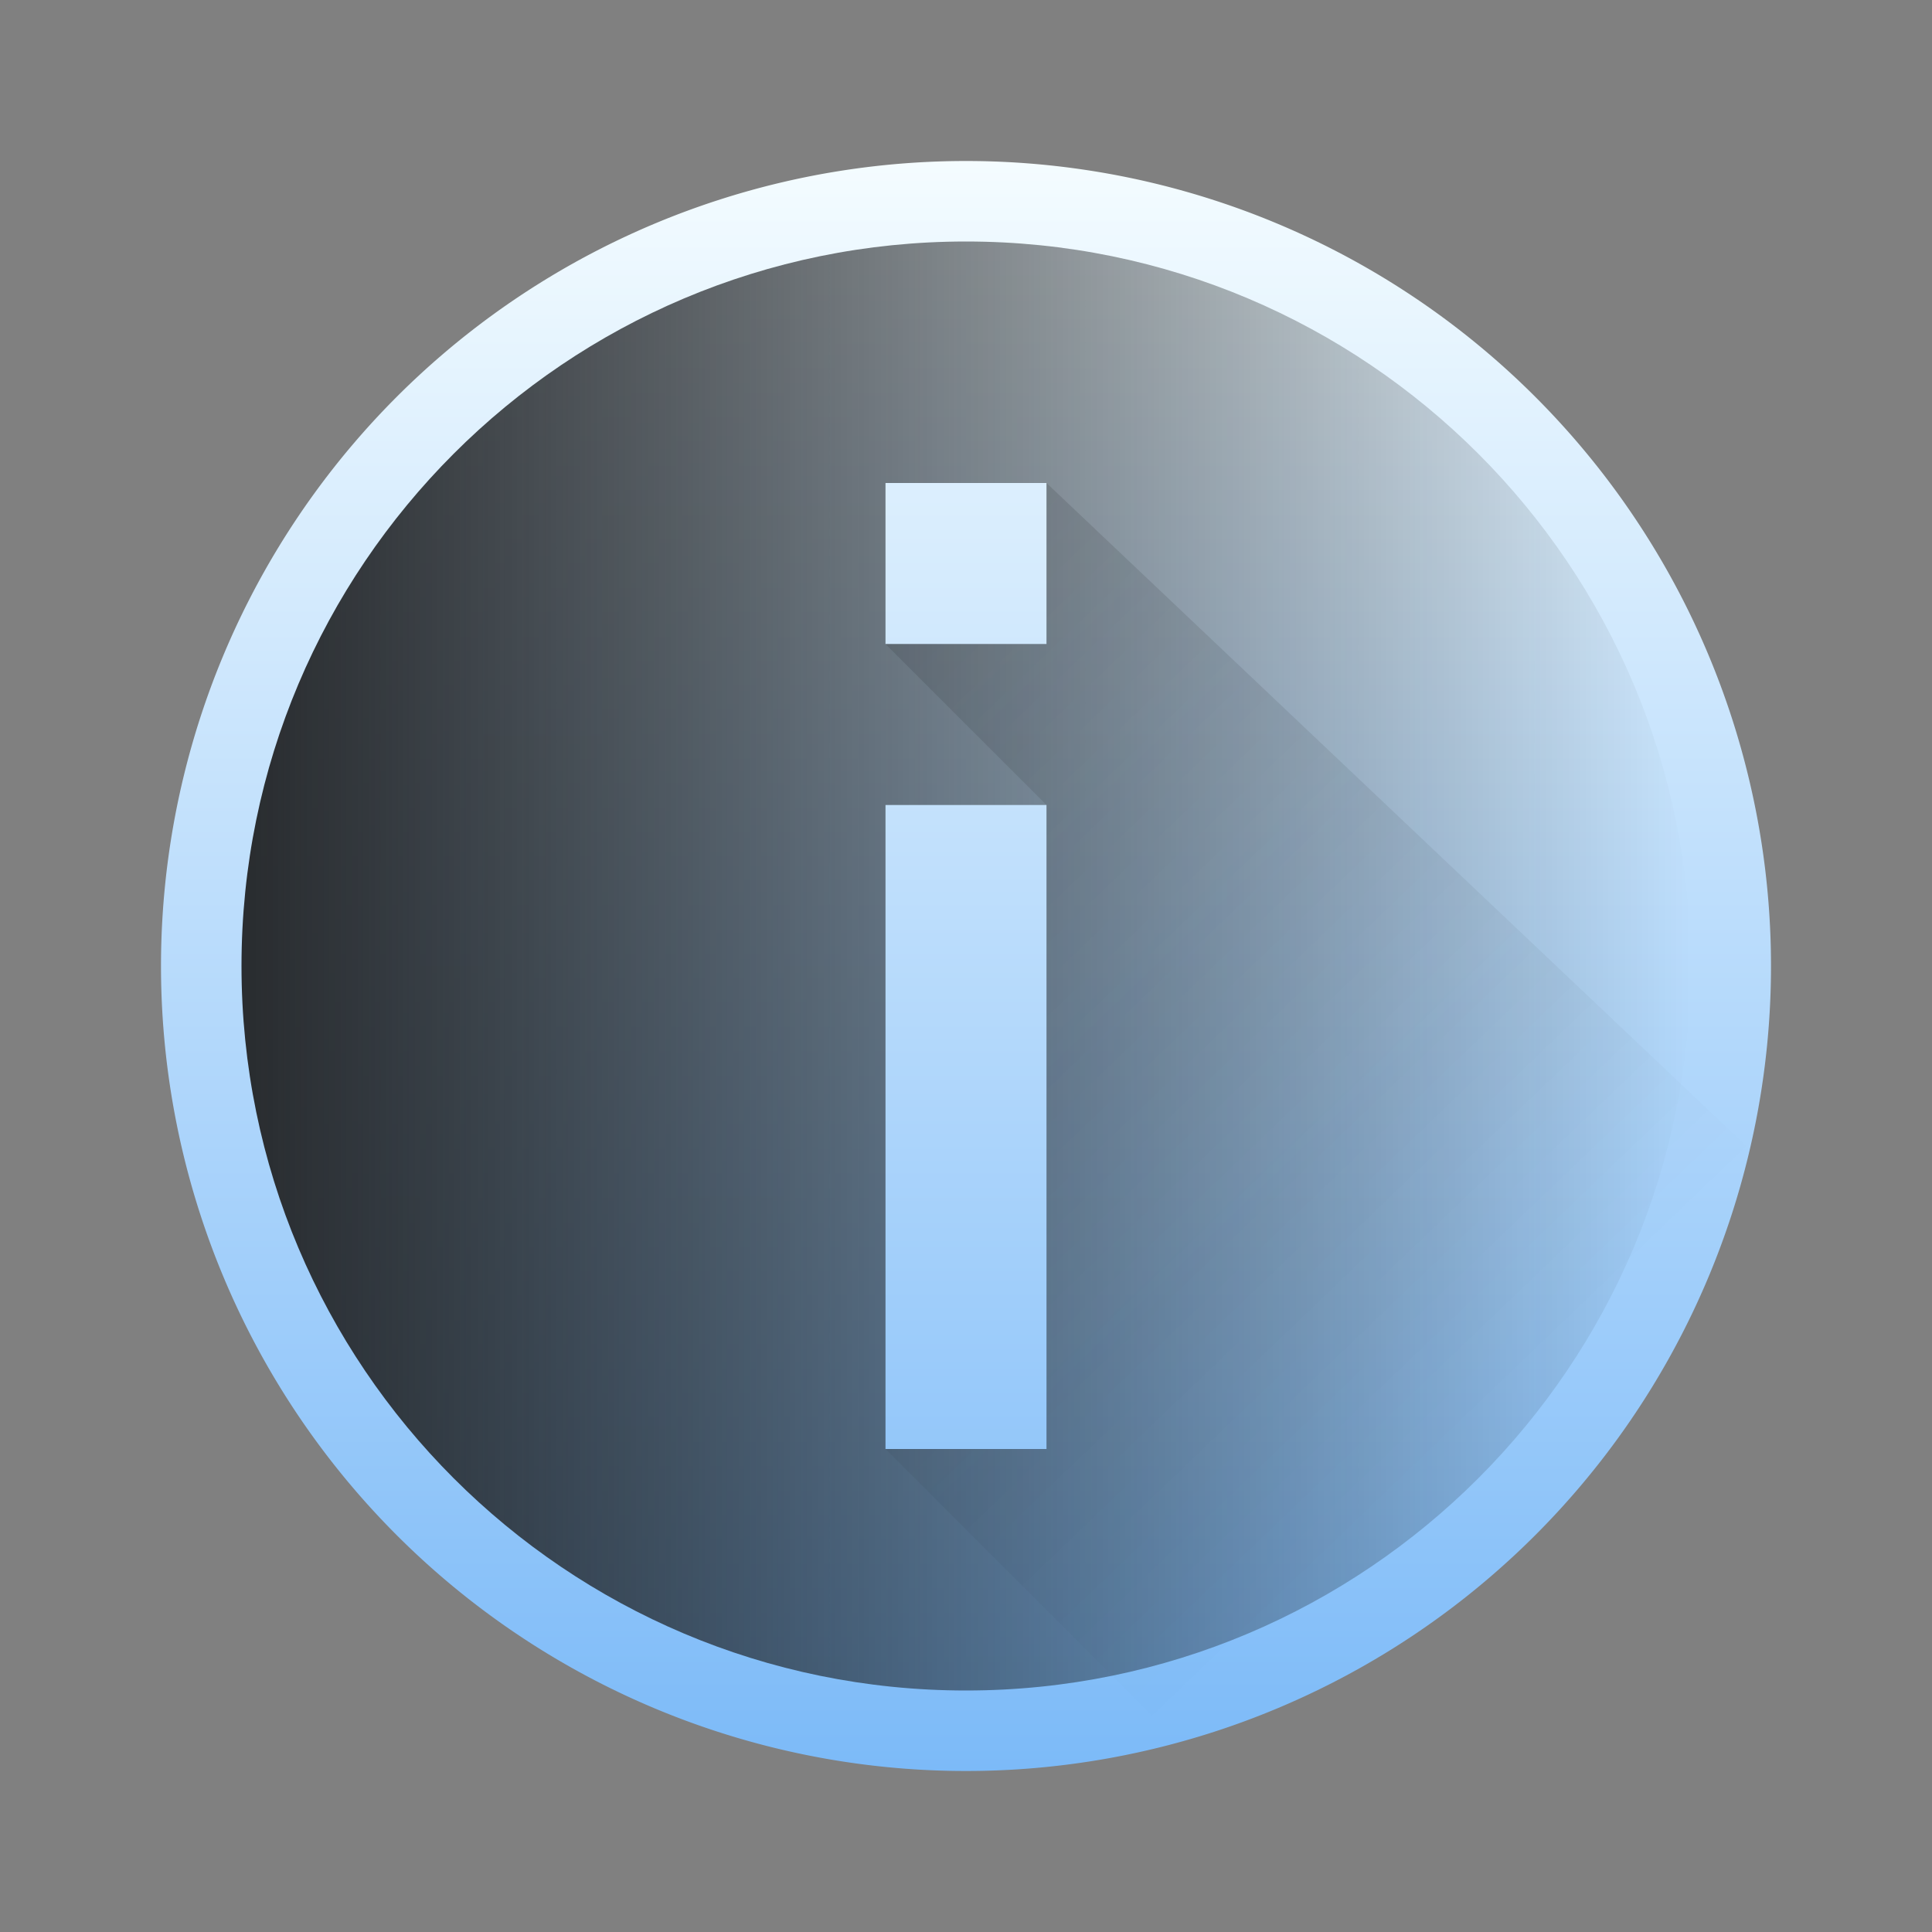 <?xml version="1.0" encoding="UTF-8" standalone="no"?>
<svg
   xmlns:dc="http://purl.org/dc/elements/1.1/"
   xmlns:cc="http://creativecommons.org/ns#"
   xmlns:rdf="http://www.w3.org/1999/02/22-rdf-syntax-ns#"
   xmlns:svg="http://www.w3.org/2000/svg"
   xmlns="http://www.w3.org/2000/svg"
   xmlns:xlink="http://www.w3.org/1999/xlink"
   xmlns:sodipodi="http://sodipodi.sourceforge.net/DTD/sodipodi-0.dtd"
   xmlns:inkscape="http://www.inkscape.org/namespaces/inkscape"
   width="48"
   height="48"
   id="svg2"
   version="1.1"
   inkscape:version="0.91 r13725"
   sodipodi:docname="info2.svg">
  <rect width="100%" height="100%" fill="#808080" stroke="none"/>
  <sodipodi:namedview
     pagecolor="#ffffff"
     bordercolor="#666666"
     borderopacity="1"
     objecttolerance="10"
     gridtolerance="10"
     guidetolerance="10"
     inkscape:pageopacity="0"
     inkscape:pageshadow="2"
     inkscape:window-width="1920"
     inkscape:window-height="1007"
     id="namedview31"
     showgrid="false"
     inkscape:zoom="4.9166667"
     inkscape:cx="34.576271"
     inkscape:cy="24"
     inkscape:window-x="0"
     inkscape:window-y="0"
     inkscape:window-maximized="1"
     inkscape:current-layer="svg2" />
  <defs
     id="defs4">
    <linearGradient
       id="a"
       y1="1016.36"
       x1="13"
       y2="1040.36"
       gradientUnits="userSpaceOnUse"
       x2="36"
       gradientTransform="translate(0,-1004.36)">
      <stop
         stop-color="#292c2f"
         id="stop7" />
      <stop
         offset="1"
         stop-opacity="0"
         id="stop9" />
    </linearGradient>
    <linearGradient
       id="b"
       y1="44"
       y2="4"
       x2="0"
       gradientUnits="userSpaceOnUse">
      <stop
         stop-color="#7cbaf8"
         id="stop12" />
      <stop
         offset="1"
         stop-color="#f4fcff"
         id="stop14" />
    </linearGradient>
    <linearGradient
       id="c"
       y1="39"
       y2="9"
       x2="0"
       gradientUnits="userSpaceOnUse"
       gradientTransform="matrix(1.029,0,0,1.2,-5.314,-4.8)"
       x1="0"
       spreadMethod="pad">
      <stop
         stop-color="#197cf1"
         id="stop17" />
      <stop
         offset="1"
         stop-color="#20bcfa"
         id="stop19" />
    </linearGradient>
    <linearGradient
       inkscape:collect="always"
       xlink:href="#a"
       id="linearGradient4169"
       x1="6"
       y1="24"
       x2="42"
       y2="24"
       gradientUnits="userSpaceOnUse" />
  </defs>
  <path
     d="M 44,24 A 20,20 0 0 1 4,24 A 20,20 0 1 1 44,24"
     id="path25"
     style="color:#000000;fill:url(#b);fill-rule:evenodd;stroke-width:2"
     inkscape:connector-curvature="0" />
  <path
     d="M 24,6 C 14.059,6 6,14.06 6,24 C 6,33.941 14.06,42 24,42 C 33.941,42 42,33.94 42,24 C 42,14.059 33.94,6 24,6 M 22,12 L 26,12 L 26,16 L 22,16 Z M 22,20 L 26,20 L 26,36 L 22,36 L 22,24 Z"
     id="path27"
     style="color:#000000;fill:url(#linearGradient4169);fill-rule:evenodd;stroke-width:2;fill-opacity:1.0"
     inkscape:connector-curvature="0" />
  <path
     inkscape:connector-curvature="0"
     style="opacity:0.2;fill:url(#a);fill-rule:evenodd"
     id="path29"
     d="M 26,16 L 22,16 L 26,20 L 26,36 L 22,36 L 30,44 C 35.172,44 45,44 45,44 L 45,30 L 26,12 Z" />
</svg>
